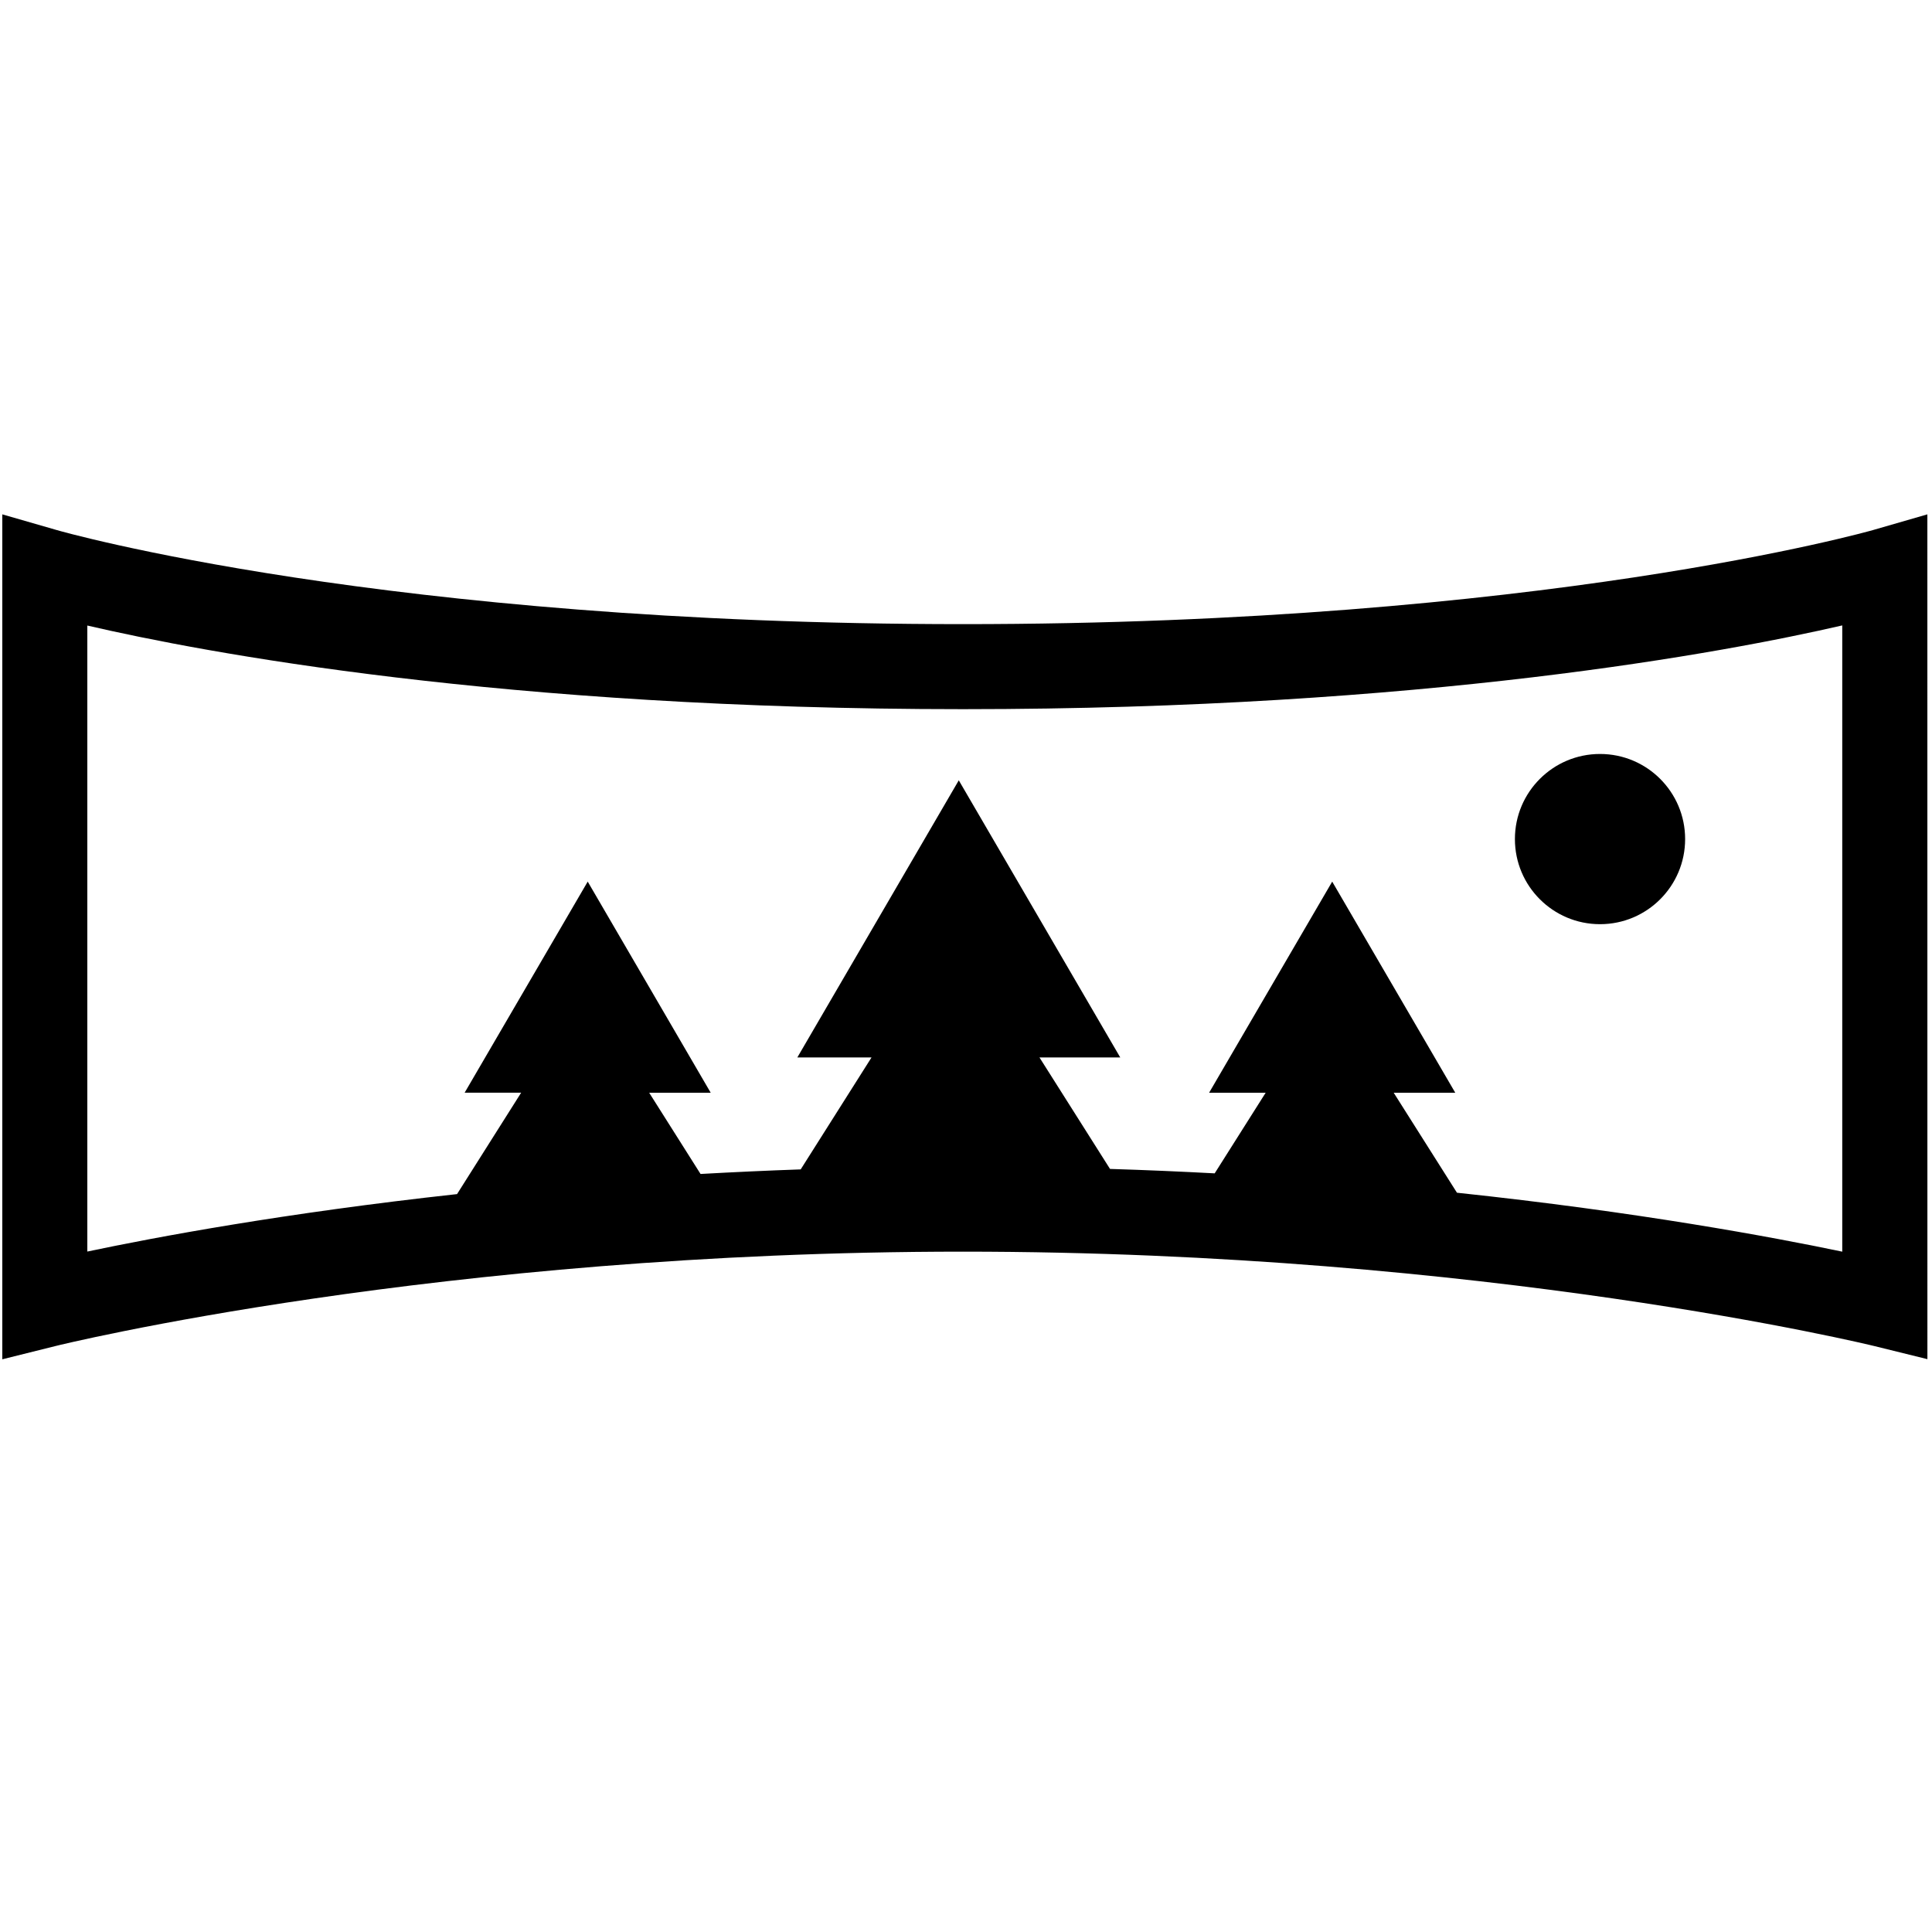 <?xml version="1.0" encoding="UTF-8" standalone="no"?>
<svg
   xmlns:dc="http://purl.org/dc/elements/1.1/"
   xmlns:cc="http://creativecommons.org/ns#"
   xmlns:rdf="http://www.w3.org/1999/02/22-rdf-syntax-ns#"
   xmlns:svg="http://www.w3.org/2000/svg"
   xmlns="http://www.w3.org/2000/svg"
   xmlns:sodipodi="http://sodipodi.sourceforge.net/DTD/sodipodi-0.dtd"
   xmlns:inkscape="http://www.inkscape.org/namespaces/inkscape"
   version="1.1"
   id="Capa_1"
   x="0px"
   y="0px"
   width="95"
   height="95"
   viewBox="0 0 95 95"
   enable-background="new 0 0 100 43.891"
   xml:space="preserve"
   inkscape:version="0.48.2 r9819"
   sodipodi:docname="panorama.svg"><defs
   id="defs11" /><sodipodi:namedview
   pagecolor="#ffffff"
   bordercolor="#666666"
   borderopacity="1"
   objecttolerance="10"
   gridtolerance="10"
   guidetolerance="10"
   inkscape:pageopacity="0"
   inkscape:pageshadow="2"
   inkscape:window-width="1113"
   inkscape:window-height="706"
   id="namedview9"
   showgrid="false"
   inkscape:zoom="3.52"
   inkscape:cx="50"
   inkscape:cy="56.036409"
   inkscape:window-x="0"
   inkscape:window-y="0"
   inkscape:window-maximized="0"
   inkscape:current-layer="Capa_1" />
<g
   id="g3"
   transform="translate(-2.557,24.12)">
	<path
   d="M 97.329,1.172 94.655,1.944 C 94.497,1.99 78.327,6.57 49.906,6.57 21.49,6.57 5.509,1.993 5.351,1.945 L 2.67,1.172 v 41.547 l 2.6,-0.648 c 0.186,-0.05 18.875,-4.645 44.637,-4.645 25.727,0 44.643,4.598 44.829,4.646 l 2.595,0.64 -0.002,-41.54 z M 93.146,37.427 C 89.717,36.709 83.084,35.473 74.198,34.528 l -3.11,-4.916 h 3.027 L 68.064,19.231 62.011,29.612 h 2.781 l -2.507,3.964 C 60.613,33.487 58.899,33.412 57.138,33.358 L 53.67,27.877 h 3.972 L 49.702,14.25 41.763,27.877 h 3.648 l -3.482,5.504 c -1.683,0.059 -3.328,0.136 -4.925,0.225 l -2.526,-3.995 h 3.025 L 31.456,19.23 25.404,29.61 h 2.779 l -3.152,4.986 c -8.506,0.933 -14.854,2.123 -18.18,2.825 V 6.639 c 5.722,1.327 20.42,4.112 43.052,4.112 22.675,0 37.49,-2.793 43.241,-4.118 v 30.792 h 0.002 v 0.002 z"
   id="path5"
   inkscape:connector-curvature="0"
   style="fill:#000000" />
	<circle
   cx="81.233"
   cy="17.139"
   r="4.185"
   id="circle7"
   sodipodi:cx="81.233002"
   sodipodi:cy="17.139"
   sodipodi:rx="4.1849999"
   sodipodi:ry="4.1849999"
   style="fill:#000000"
   d="m 85.418,17.139 c 0,2.311 -1.874,4.185 -4.185,4.185 -2.311,0 -4.185,-1.874 -4.185,-4.185 0,-2.311 1.874,-4.185 4.185,-4.185 2.311,0 4.185,1.874 4.185,4.185 z" />
</g>
</svg>